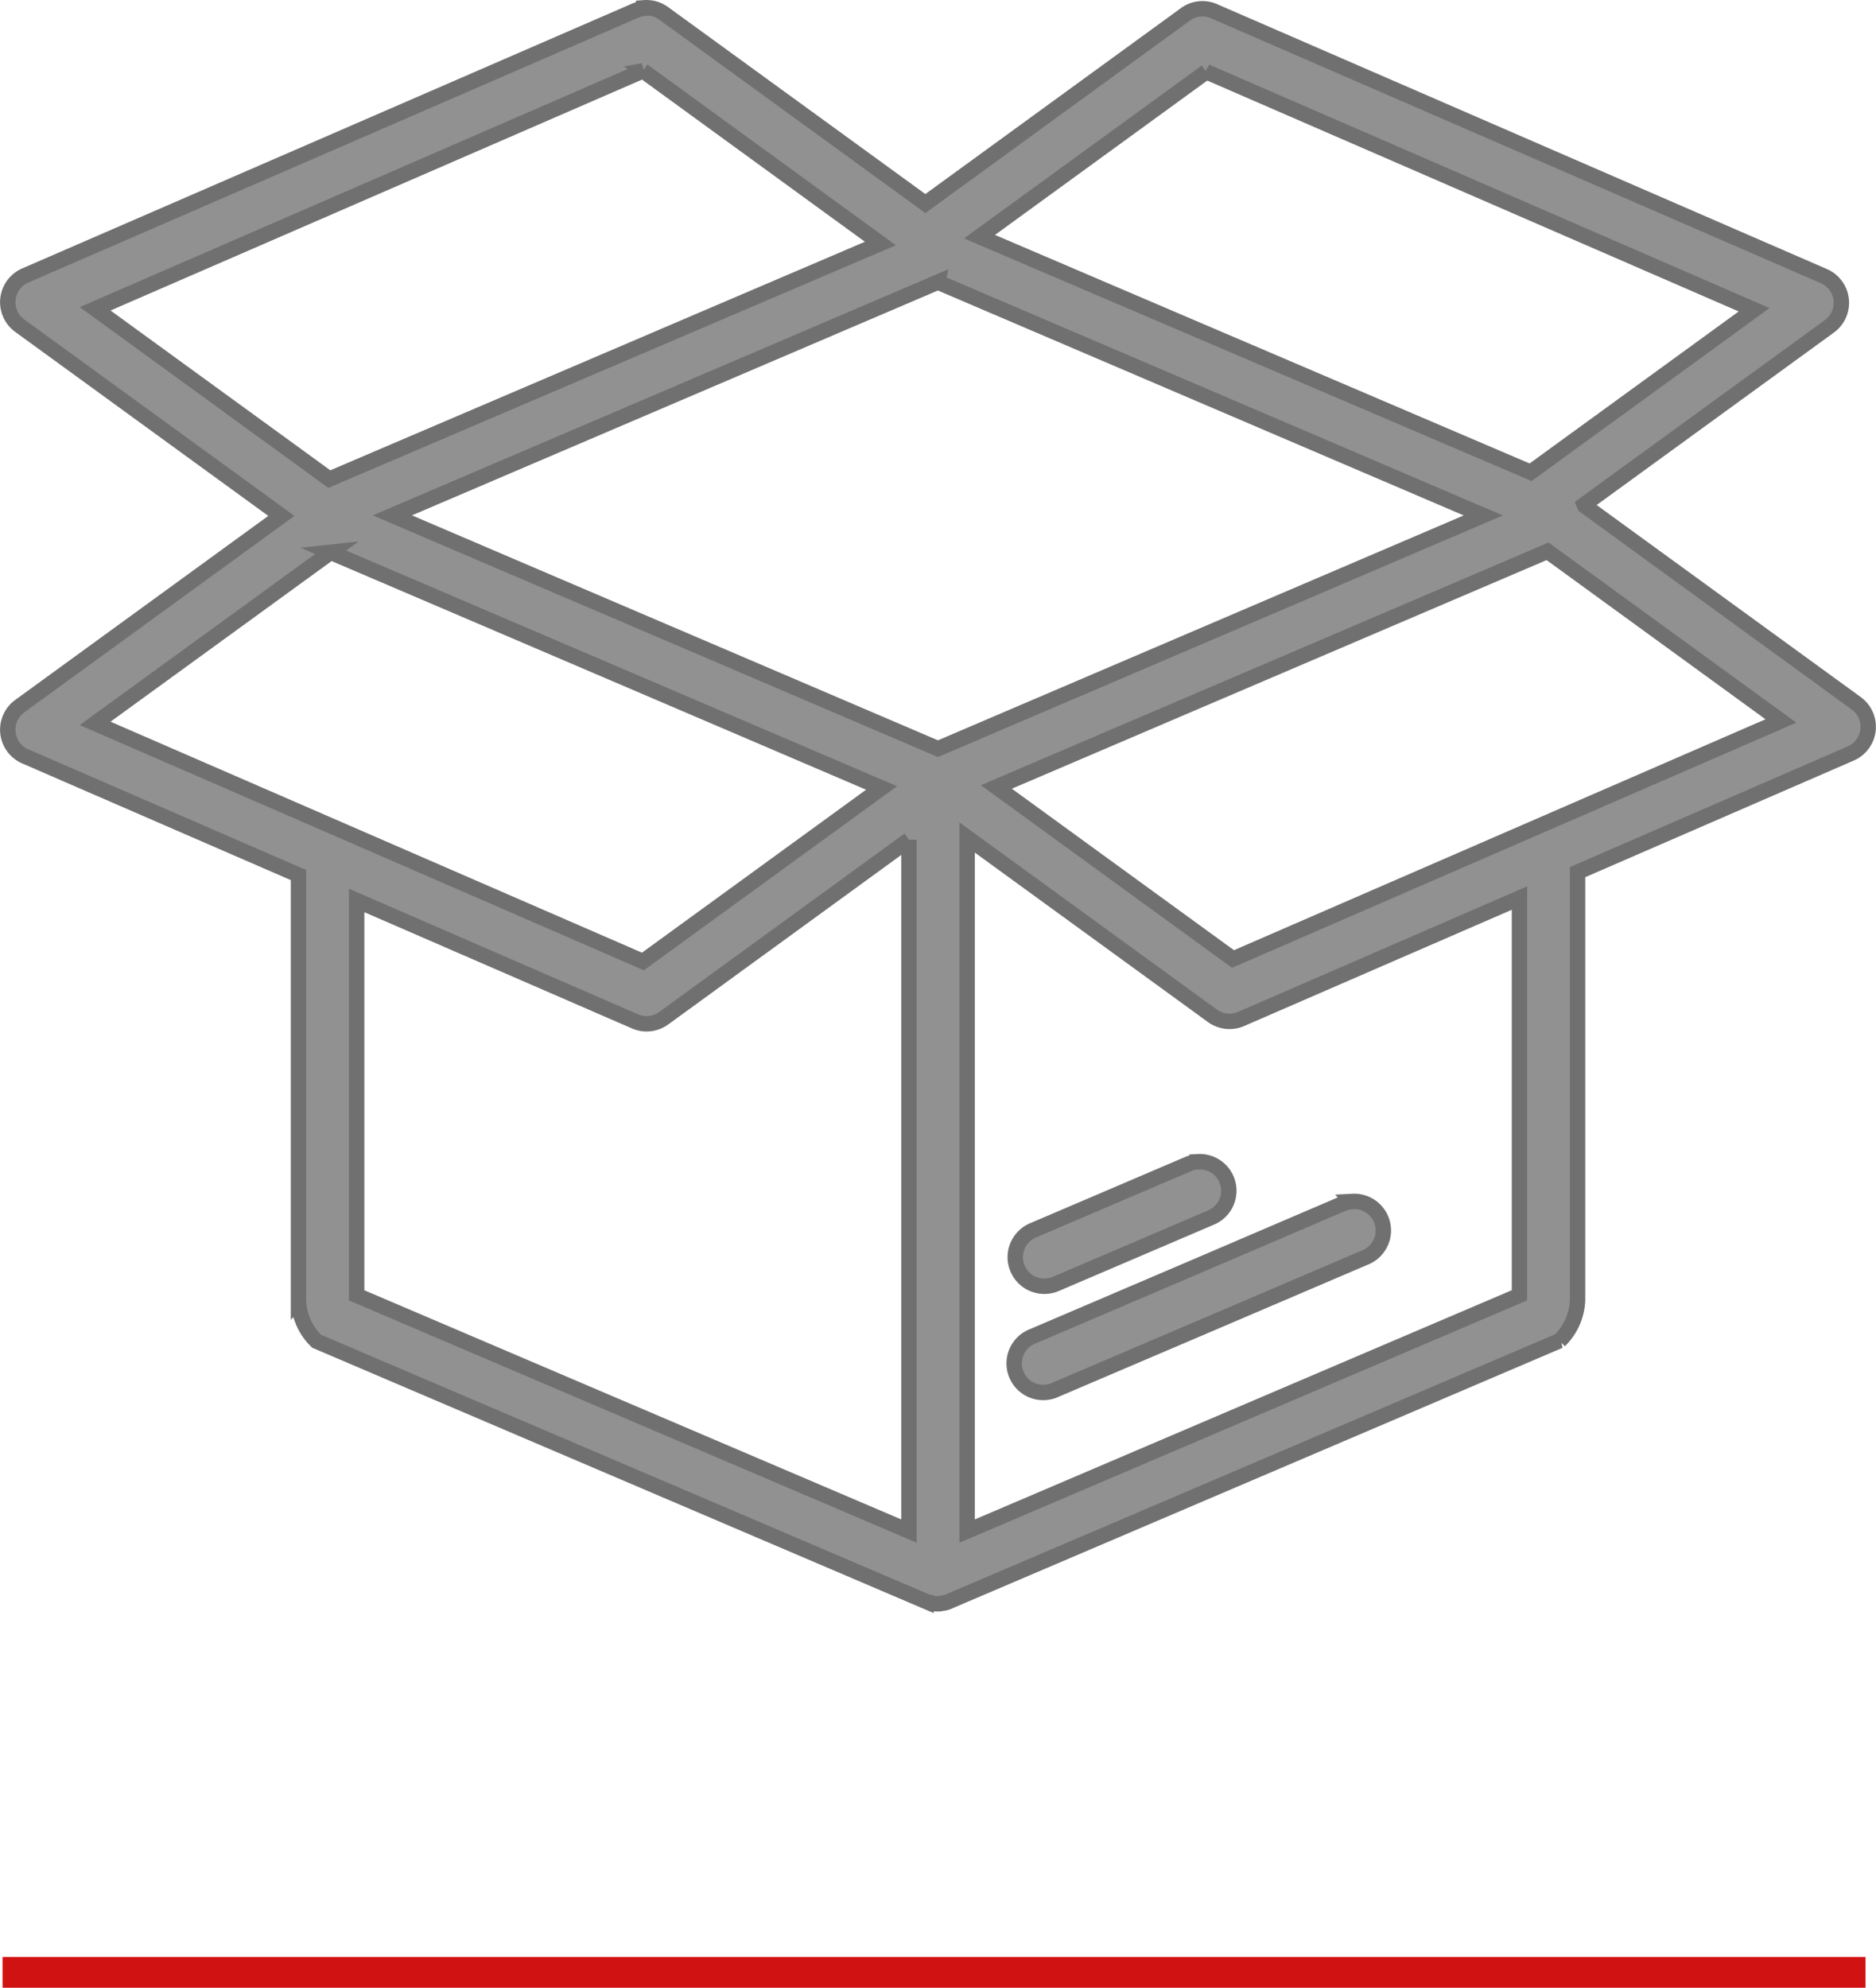 <svg xmlns="http://www.w3.org/2000/svg" width="121.849" height="129.095" viewBox="0 0 121.849 129.095">
  <g id="box" transform="translate(0.166 0.501)">
    <line id="Line_16" data-name="Line 16" x2="121" transform="translate(0 127.595)" fill="none" stroke="#d11212" stroke-width="2"/>
    <path id="Path_18" data-name="Path 18" d="M41.358,1022.949h0a1.9,1.9,0,0,0-.612.155L1.139,1040.3a1.888,1.888,0,0,0-.361,3.26l16.993,12.354L.777,1068.272a1.889,1.889,0,0,0,.361,3.26l17.746,7.708v27.674a3.863,3.863,0,0,0,1.173,2.6l39.585,16.9a1.894,1.894,0,0,0,.236.071h.052c.024.013.049.026.074.038q.073.022.148.037H60.2a1.826,1.826,0,0,0,.369,0c.055-.01.109-.023.162-.038h.074c.047-.011.094-.023.14-.038s.119-.037.177-.061l.074-.037,39.592-16.9a3.9,3.9,0,0,0,1.173-2.6v-27.836l17.746-7.707a1.889,1.889,0,0,0,.361-3.253l-17.65-12.833-.015-.038-.015-.038,15.931-11.58a1.888,1.888,0,0,0-.362-3.26l-39.6-17.2a1.864,1.864,0,0,0-1.866.2L59.6,1035.63,42.6,1023.276a1.889,1.889,0,0,0-1.246-.362Zm-.1,4.057,15.422,11.218-35.794,15.3L5.675,1042.465l35.588-15.46Zm36.583.061,35.588,15.459L98.91,1053.08l-35.794-15.3,14.729-10.71Zm-17.421,13.667,35.418,15.15-35.418,15.149-11.4-4.875L34.381,1059.9l-9.4-4.02,35.44-15.15Zm39.593,17.48,15.157,11.019-35.588,15.459-15.371-11.174Zm-79.045.061,11.926,5.1,14.641,6.262,9.22,3.947-15.5,11.269L5.675,1069.389l15.3-11.115ZM62.313,1076.8l15.931,11.58a1.888,1.888,0,0,0,1.859.208q9.042-3.928,18.085-7.855v25.8l-35.875,15.312V1076.8Zm-3.776.147v44.9l-35.875-15.312v-25.645l18.085,7.855a1.888,1.888,0,0,0,1.859-.208l15.931-11.587Zm18.786,20.917H77.3a1.9,1.9,0,0,0-.671.162l-10.046,4.293a1.89,1.89,0,0,0,1.49,3.474l10.038-4.293a1.888,1.888,0,0,0-.789-3.643Zm10.038,2.574h-.022a1.883,1.883,0,0,0-.671.162L76.629,1104.9l-10.046,4.292a1.888,1.888,0,1,0,1.49,3.466l10.038-4.285,10.038-4.292a1.889,1.889,0,0,0-.789-3.644Z" transform="translate(0.338 -1022.91)" fill="#919191" stroke="#707070" stroke-width="1" fill-rule="evenodd"/>
  </g>
</svg>
